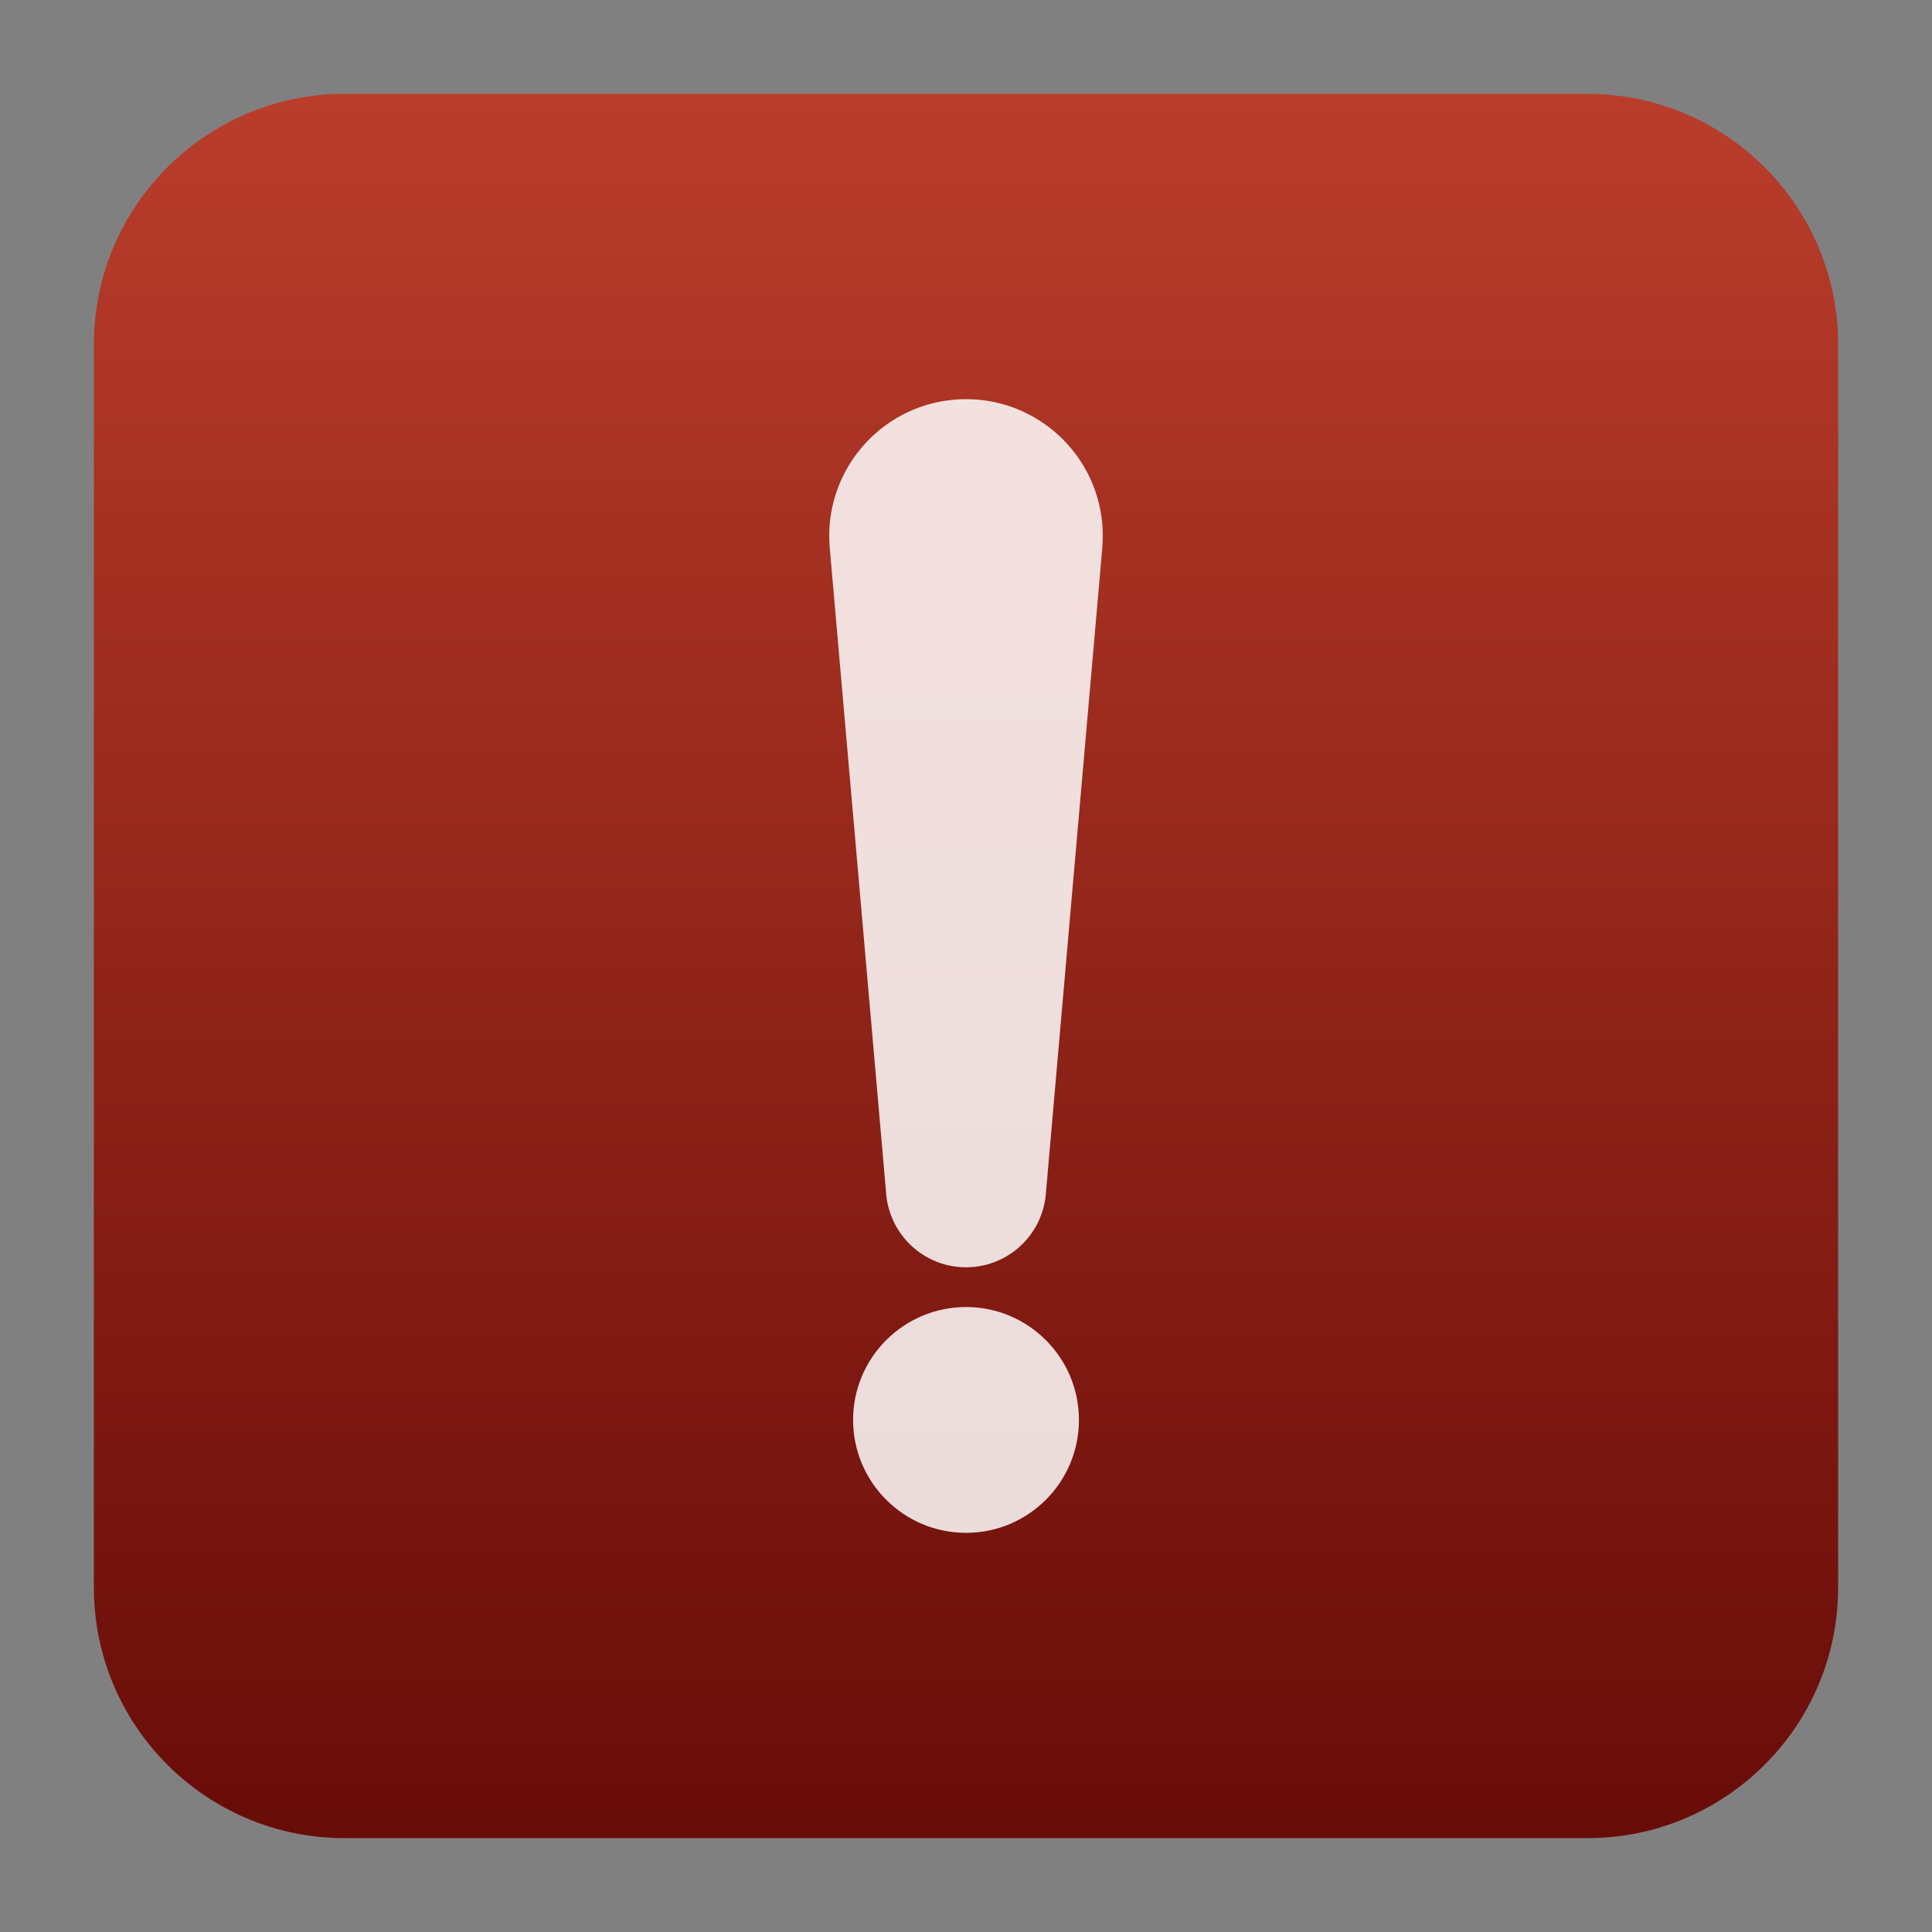 <svg style="clip-rule:evenodd;fill-rule:evenodd;stroke-linejoin:round;stroke-miterlimit:2" version="1.1" viewBox="0 0 48 48" xmlns="http://www.w3.org/2000/svg">
 <rect x="0" y="0" width="48" height="48" fill="#808080" stroke="none"/>
 <path d="m45.668 8.56c0-3.438-2.79-6.228-6.228-6.228h-30.88c-3.438 0-6.228 2.79-6.228 6.228v30.88c0 3.438 2.79 6.228 6.228 6.228h30.88c3.438 0 6.228-2.79 6.228-6.228v-30.88z" style="fill:url(#_Linear1)"/>
 <path d="m24.001 32.473c1.548 0 2.805 1.257 2.805 2.805s-1.257 2.805-2.805 2.805c-1.549 0-2.806-1.257-2.806-2.805s1.257-2.805 2.806-2.805zm-3.386-18.862 1.403 16.057c0.081 0.945 0.832 1.724 1.809 1.81 1.096 0.096 2.061-0.715 2.156-1.81l1.403-16.057c0.015-0.188 0.017-0.398 0-0.591-0.163-1.87-1.811-3.253-3.681-3.09s-3.253 1.812-3.09 3.681z" style="fill-opacity:.85;fill-rule:nonzero;fill:#fff"/>
 <defs>
  <linearGradient id="_Linear1" x2="1" gradientTransform="matrix(2.65364e-15,-43.337,43.337,2.65364e-15,201.9,45.669)" gradientUnits="userSpaceOnUse">
   <stop style="stop-color:#680c08" offset="0"/>
   <stop style="stop-color:#ba3d2b" offset="1"/>
  </linearGradient>
 </defs>
</svg>
